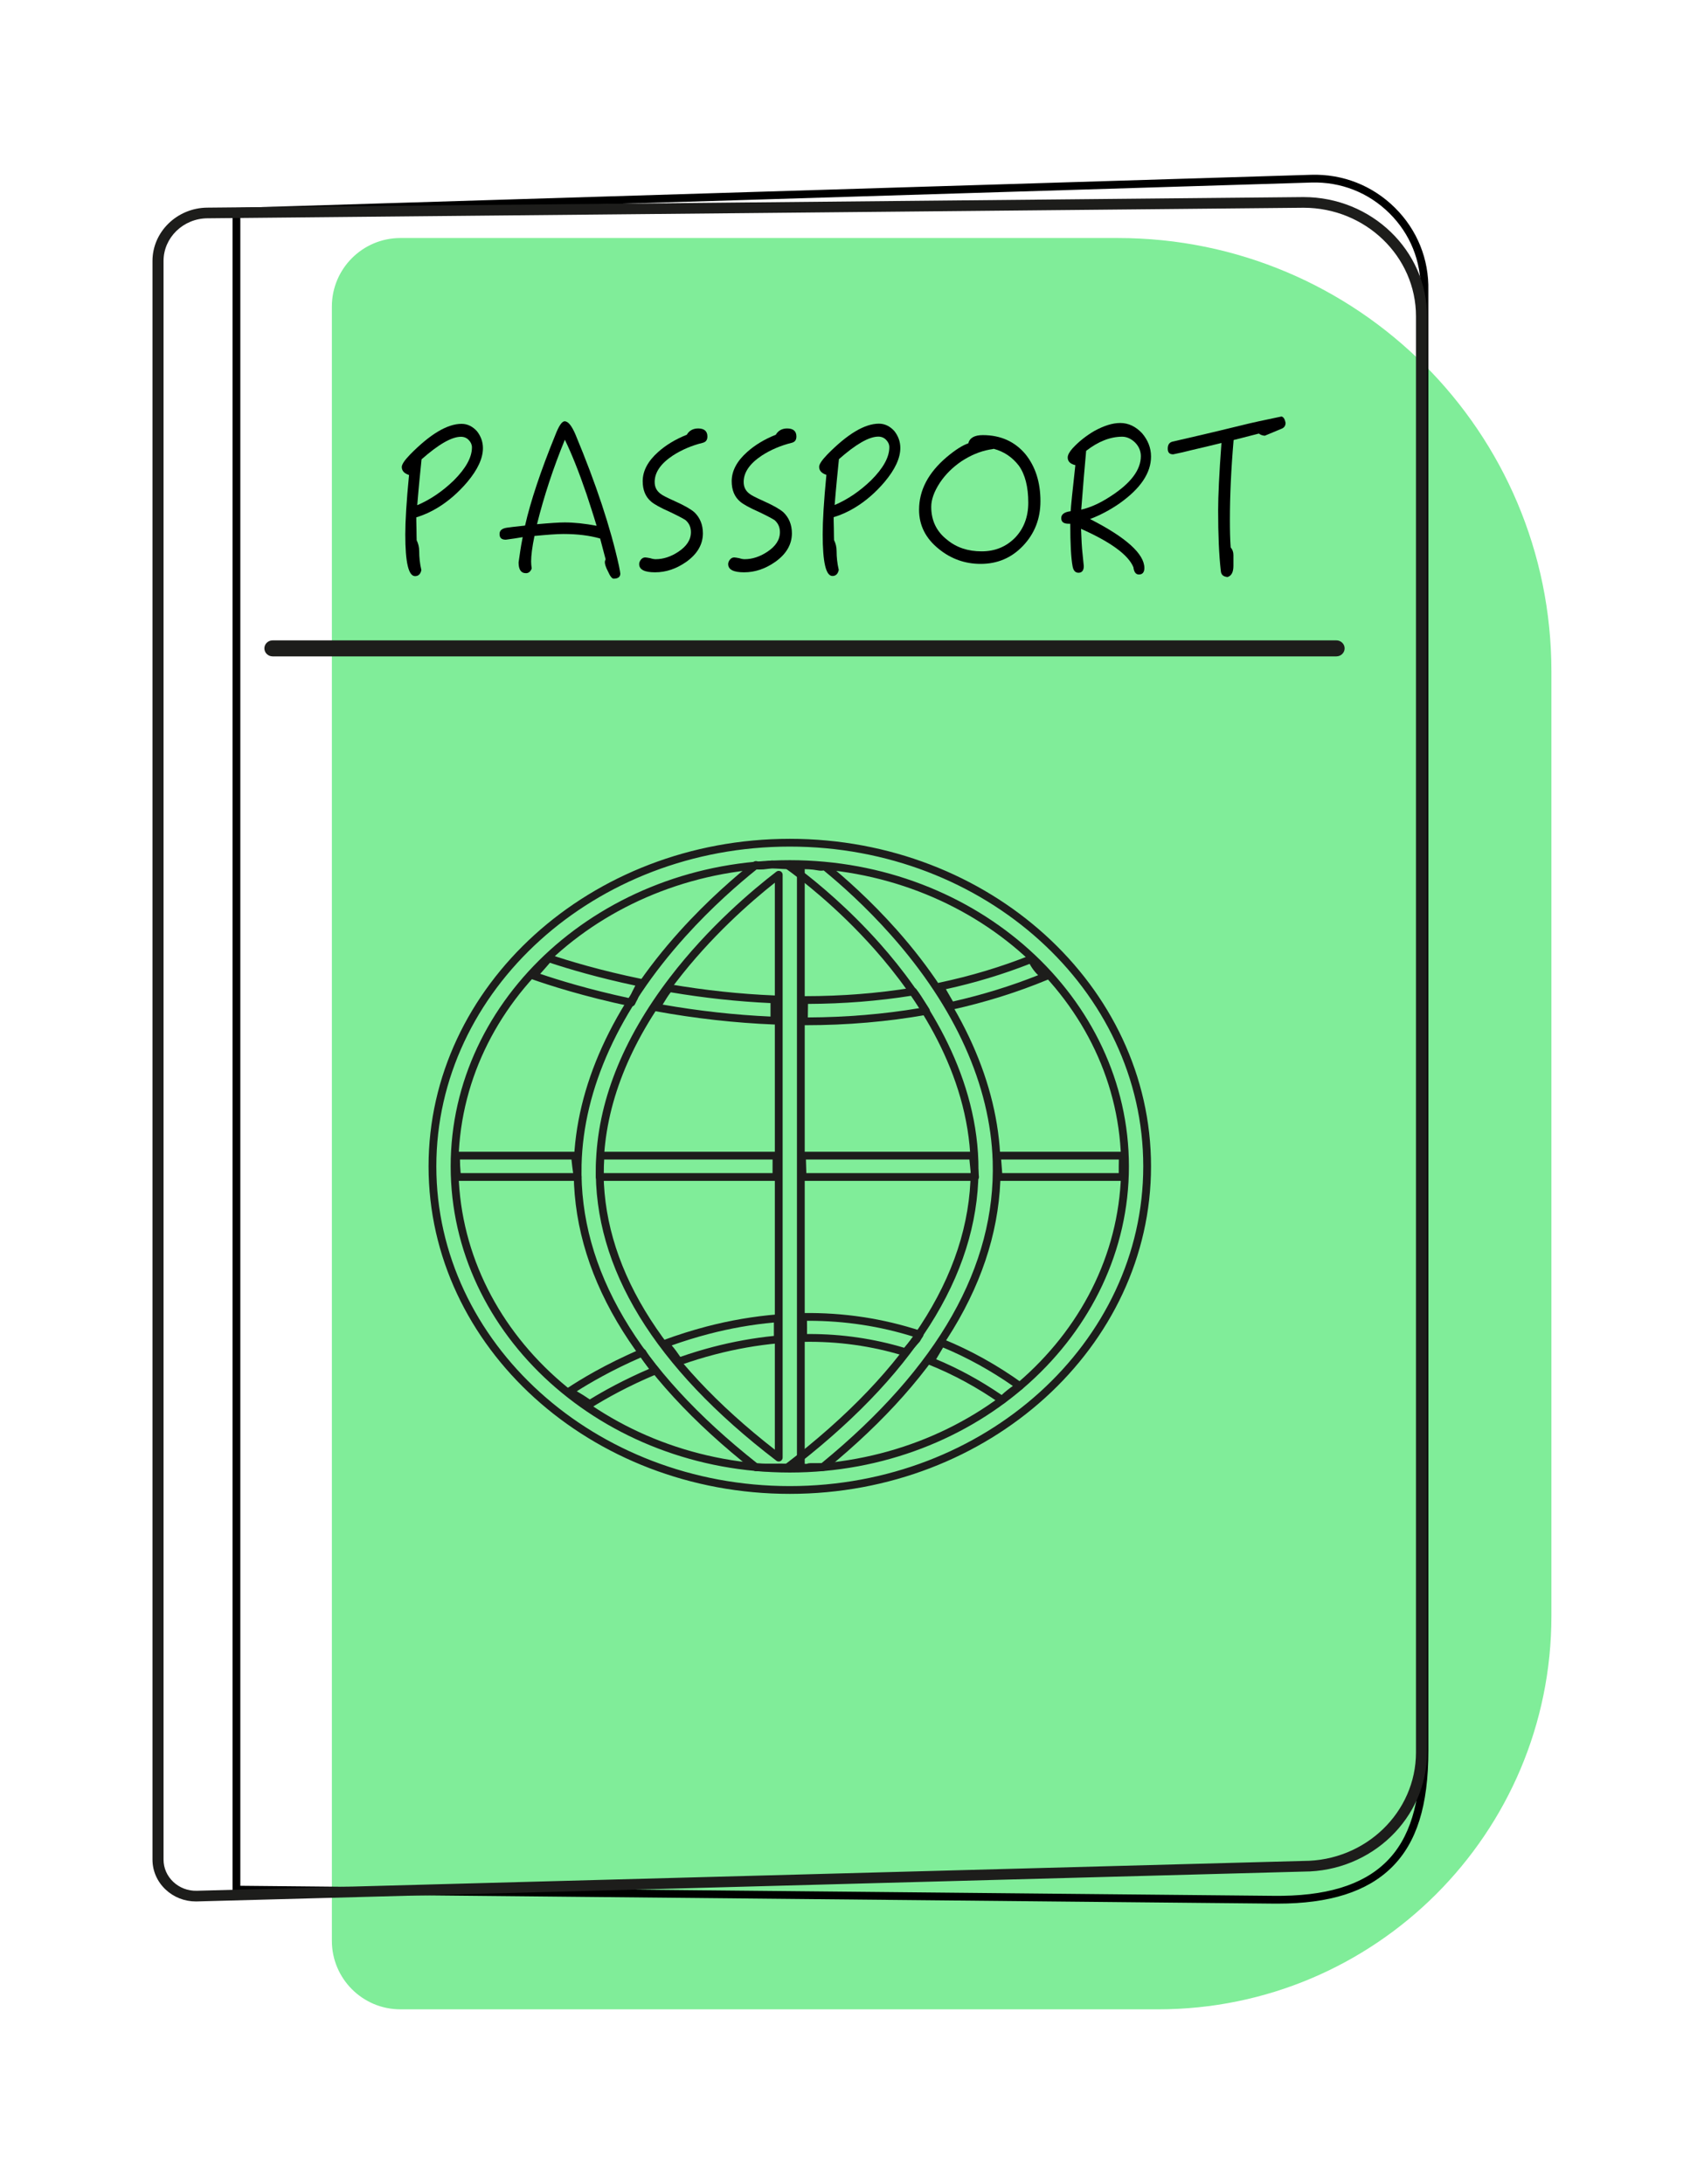 <svg width="78" height="100" viewBox="0 0 78 100" fill="none" xmlns="http://www.w3.org/2000/svg">
<path d="M53.007 91.999H18.33C16.597 91.999 15.191 90.594 15.191 88.861V14.037C15.191 12.304 16.597 10.898 18.33 10.898H51.173C62.132 10.898 71.015 19.782 71.015 30.741V73.991C71.015 83.937 62.953 91.999 53.007 91.999Z" fill="#80ED99"/>
<path d="M58.479 87.159C58.409 87.159 58.339 87.159 58.268 87.158L10.821 86.696C10.723 86.695 10.645 86.616 10.645 86.518V9.694C10.645 9.598 10.721 9.519 10.817 9.517L60.012 8.003C61.463 7.958 62.826 8.495 63.853 9.513C64.872 10.524 65.415 11.869 65.382 13.3L65.383 80.15C65.383 82.669 64.85 84.369 63.706 85.498C62.574 86.615 60.863 87.159 58.479 87.159ZM11.001 86.342L58.272 86.802C60.665 86.834 62.362 86.324 63.456 85.244C64.528 84.186 65.027 82.568 65.027 80.15L65.026 13.296C65.056 11.96 64.551 10.707 63.602 9.766C62.645 8.817 61.375 8.316 60.023 8.358L11.001 9.867L11.001 86.342Z" fill="black"/>
<path d="M8.966 87.059C8.446 87.059 7.956 86.867 7.582 86.516C7.194 86.151 6.98 85.663 6.98 85.141V11.947C6.98 10.615 8.103 9.521 9.483 9.507L59.666 9.023C62.785 9.023 65.322 11.472 65.322 14.48V80.235C65.322 83.243 62.788 85.69 59.672 85.692L9.023 87.058C9.004 87.058 8.985 87.059 8.966 87.059ZM59.668 9.512L9.488 9.995C8.384 10.006 7.486 10.882 7.486 11.947V85.141C7.486 85.53 7.645 85.894 7.935 86.166C8.224 86.437 8.607 86.581 9.009 86.57L59.668 85.204C62.507 85.204 64.816 82.975 64.816 80.235V14.481C64.816 11.741 62.507 9.512 59.668 9.512Z" fill="#1D1D1B"/>
<path d="M61.17 30.053H12.481C12.271 30.053 12.102 29.889 12.102 29.686C12.102 29.484 12.271 29.32 12.481 29.32H61.17C61.38 29.32 61.55 29.484 61.55 29.686C61.55 29.889 61.38 30.053 61.17 30.053Z" fill="#1D1D1B"/>
<path d="M36.153 68.398C27.035 68.398 19.617 61.671 19.617 53.402C19.617 45.133 27.035 38.406 36.153 38.406C45.27 38.406 52.688 45.133 52.688 53.402C52.688 61.671 45.27 68.398 36.153 68.398ZM36.153 38.762C27.231 38.762 19.973 45.33 19.973 53.402C19.973 61.474 27.231 68.042 36.153 68.042C45.074 68.042 52.332 61.474 52.332 53.402C52.332 45.33 45.074 38.762 36.153 38.762ZM36.153 67.421C27.593 67.421 20.629 61.133 20.629 53.402C20.629 45.672 27.593 39.383 36.153 39.383C44.713 39.383 51.676 45.672 51.676 53.402C51.676 61.133 44.712 67.421 36.153 67.421ZM36.153 39.739C27.789 39.739 20.985 45.868 20.985 53.402C20.985 60.936 27.789 67.066 36.153 67.066C44.516 67.066 51.32 60.936 51.32 53.402C51.32 45.868 44.516 39.739 36.153 39.739Z" fill="#1D1D1B"/>
<path d="M36.658 67.375C36.657 67.375 36.657 67.375 36.656 67.375L36.44 67.373C35.997 67.367 35.546 67.368 35.11 67.37L35.056 67.37C35.054 67.37 35.05 67.37 35.048 67.37C34.884 67.364 34.738 67.36 34.601 67.359C34.562 67.359 34.524 67.345 34.493 67.321C28.917 62.936 26.148 58.228 26.265 53.327C26.35 49.757 28.026 46.061 31.111 42.639C32.393 41.217 33.658 40.127 34.494 39.463C34.547 39.421 34.62 39.412 34.681 39.441C34.702 39.451 34.724 39.456 34.745 39.456C34.868 39.457 34.98 39.449 35.087 39.431C35.114 39.427 35.142 39.422 35.169 39.416L35.199 39.411C35.212 39.408 35.224 39.407 35.237 39.408C35.251 39.407 35.266 39.406 35.284 39.402C35.299 39.399 35.314 39.398 35.33 39.399C35.396 39.403 35.461 39.407 35.527 39.411C35.746 39.425 35.973 39.44 36.194 39.44C36.28 39.44 36.365 39.439 36.45 39.438C36.52 39.437 36.588 39.436 36.657 39.436C36.657 39.436 36.658 39.436 36.658 39.436C36.705 39.436 36.75 39.455 36.784 39.488C36.817 39.521 36.836 39.566 36.836 39.614V67.197C36.836 67.245 36.817 67.29 36.783 67.323C36.75 67.356 36.705 67.375 36.658 67.375ZM35.747 67.012C35.979 67.012 36.213 67.013 36.445 67.016L36.48 67.017V39.794C36.471 39.794 36.463 39.794 36.455 39.794C36.368 39.795 36.281 39.796 36.194 39.796C35.962 39.796 35.729 39.781 35.504 39.767C35.446 39.763 35.389 39.759 35.331 39.756C35.303 39.76 35.276 39.763 35.249 39.764L35.236 39.766C35.206 39.772 35.176 39.778 35.146 39.783C35.018 39.804 34.886 39.814 34.742 39.812C34.708 39.812 34.674 39.808 34.641 39.801C33.816 40.462 32.603 41.515 31.376 42.877C28.348 46.235 26.704 49.852 26.621 53.336C26.508 58.104 29.214 62.703 34.665 67.003C34.787 67.005 34.916 67.009 35.058 67.014L35.108 67.014C35.319 67.013 35.532 67.012 35.747 67.012ZM35.647 66.916C35.608 66.916 35.57 66.904 35.538 66.88C29.946 62.605 27.166 58.054 27.276 53.355C27.343 50.5 28.48 47.609 30.654 44.764C32.435 42.433 34.479 40.722 35.538 39.91C35.592 39.868 35.664 39.861 35.725 39.891C35.786 39.921 35.825 39.983 35.825 40.051V66.738C35.825 66.806 35.786 66.868 35.725 66.898C35.7 66.91 35.673 66.916 35.647 66.916ZM27.632 53.363C27.527 57.862 30.163 62.239 35.468 66.376V40.415C34.369 41.285 32.544 42.877 30.937 44.98C28.809 47.764 27.698 50.585 27.632 53.363Z" fill="#1D1D1B"/>
<path d="M36.969 67.381C36.968 67.381 36.967 67.381 36.966 67.381L36.437 67.374C36.305 67.373 36.173 67.372 36.041 67.371C35.964 67.371 35.897 67.322 35.873 67.25C35.848 67.178 35.873 67.098 35.933 67.052C41.713 62.638 44.572 57.978 44.429 53.201C44.306 49.119 41.973 45.656 40.037 43.47C38.315 41.526 36.613 40.23 35.961 39.763C35.898 39.717 35.871 39.636 35.896 39.562C35.921 39.488 35.993 39.438 36.069 39.44C36.11 39.441 36.15 39.442 36.191 39.442C36.275 39.439 36.361 39.441 36.446 39.44C36.787 39.435 37.141 39.431 37.504 39.501C37.572 39.515 37.634 39.511 37.689 39.492C37.748 39.472 37.812 39.483 37.86 39.522C38.648 40.163 39.842 41.214 41.053 42.578C44.048 45.952 45.688 49.61 45.795 53.157C45.945 58.084 43.249 62.844 37.783 67.306C37.752 67.332 37.712 67.346 37.671 67.346H37.105C37.08 67.346 37.066 67.352 37.058 67.357C37.031 67.372 37 67.381 36.969 67.381ZM36.556 67.02L36.929 67.024C36.983 67.001 37.042 66.99 37.105 66.99H37.607C42.95 62.614 45.585 57.964 45.44 53.167C45.334 49.705 43.726 46.125 40.787 42.815C39.627 41.507 38.483 40.492 37.705 39.855C37.619 39.871 37.529 39.869 37.436 39.851C37.158 39.797 36.886 39.792 36.603 39.794C37.429 40.422 38.86 41.604 40.304 43.234C42.279 45.464 44.659 49.002 44.785 53.191C44.928 57.974 42.16 62.625 36.556 67.02Z" fill="#1D1D1B"/>
<path d="M28.905 46.082C28.893 46.082 28.881 46.081 28.868 46.078C26.71 45.622 25.113 45.104 24.353 44.836C24.297 44.816 24.254 44.769 24.24 44.711C24.225 44.653 24.241 44.591 24.282 44.547C24.547 44.259 24.775 44.001 24.978 43.759C25.025 43.703 25.101 43.681 25.171 43.705C26.05 44.001 27.488 44.434 29.343 44.817C29.435 44.836 29.497 44.924 29.484 45.017C29.461 45.176 29.385 45.32 29.318 45.447C29.286 45.508 29.256 45.565 29.233 45.619C29.218 45.656 29.205 45.694 29.191 45.733C29.188 45.743 29.183 45.752 29.178 45.761C29.135 45.838 29.099 45.909 29.067 45.978C29.037 46.042 28.974 46.082 28.905 46.082ZM24.727 44.588C25.531 44.862 26.951 45.302 28.806 45.701C28.823 45.668 28.841 45.634 28.86 45.6C28.874 45.56 28.889 45.521 28.904 45.484C28.933 45.414 28.969 45.346 29.003 45.281C29.031 45.228 29.058 45.176 29.081 45.126C27.377 44.765 26.037 44.367 25.172 44.081C25.036 44.241 24.889 44.409 24.727 44.588Z" fill="#1D1D1B"/>
<path d="M35.448 46.908C35.446 46.908 35.443 46.908 35.441 46.908C33.662 46.837 31.834 46.633 30.009 46.3C29.951 46.29 29.901 46.25 29.878 46.195C29.854 46.14 29.86 46.077 29.893 46.027C29.954 45.935 30.013 45.837 30.07 45.742C30.198 45.533 30.329 45.316 30.497 45.124C30.537 45.077 30.6 45.054 30.661 45.065C32.27 45.341 33.883 45.514 35.455 45.578C35.551 45.582 35.626 45.661 35.626 45.756V46.73C35.626 46.779 35.606 46.825 35.571 46.858C35.538 46.89 35.494 46.908 35.448 46.908ZM30.333 45.996C31.992 46.287 33.65 46.471 35.27 46.544V45.927C33.77 45.858 32.235 45.692 30.702 45.433C30.583 45.584 30.482 45.751 30.375 45.927C30.361 45.95 30.347 45.973 30.333 45.996Z" fill="#1D1D1B"/>
<path d="M43.533 46.234C43.471 46.234 43.411 46.201 43.379 46.145L43.286 45.985C43.145 45.742 43.005 45.5 42.867 45.256C42.839 45.207 42.836 45.147 42.859 45.095C42.883 45.043 42.929 45.006 42.985 44.994C44.435 44.69 45.838 44.267 47.157 43.739C47.201 43.722 47.25 43.722 47.294 43.741C47.337 43.76 47.371 43.795 47.389 43.839C47.445 43.983 47.533 44.128 47.651 44.271C47.738 44.376 47.84 44.463 47.972 44.544C48.029 44.579 48.062 44.643 48.057 44.71C48.051 44.777 48.009 44.835 47.947 44.86C46.565 45.433 45.093 45.894 43.572 46.23C43.559 46.233 43.546 46.234 43.533 46.234ZM43.297 45.291C43.395 45.463 43.495 45.635 43.594 45.806L43.622 45.854C44.971 45.548 46.281 45.144 47.521 44.649C47.469 44.602 47.421 44.552 47.377 44.497C47.278 44.378 47.196 44.256 47.132 44.132C45.913 44.61 44.625 45 43.297 45.291Z" fill="#1D1D1B"/>
<path d="M36.861 46.94L36.794 46.94C36.746 46.939 36.7 46.92 36.667 46.885C36.634 46.851 36.616 46.804 36.617 46.756C36.626 46.471 36.633 46.134 36.628 45.791C36.627 45.743 36.645 45.697 36.679 45.663C36.712 45.629 36.758 45.61 36.806 45.61C36.806 45.61 36.806 45.61 36.806 45.61C36.822 45.61 36.837 45.61 36.853 45.61C38.541 45.61 40.196 45.479 41.773 45.221C41.838 45.21 41.904 45.237 41.944 45.289C42.103 45.5 42.244 45.724 42.38 45.942C42.432 46.025 42.484 46.108 42.537 46.19C42.569 46.24 42.574 46.303 42.551 46.358C42.527 46.412 42.477 46.451 42.419 46.462C40.641 46.779 38.771 46.94 36.861 46.94ZM36.986 45.965C36.986 46.181 36.983 46.391 36.978 46.584C38.733 46.578 40.452 46.434 42.094 46.157C42.089 46.148 42.084 46.139 42.078 46.131C41.965 45.95 41.848 45.764 41.723 45.59C40.201 45.833 38.609 45.959 36.986 45.965Z" fill="#1D1D1B"/>
<path d="M26.441 54.067H20.937C20.852 54.067 20.779 54.007 20.762 53.923C20.746 53.838 20.735 53.767 20.728 53.702C20.699 53.42 20.698 53.144 20.7 52.91C20.701 52.813 20.78 52.734 20.878 52.734H26.32C26.413 52.734 26.491 52.806 26.498 52.898C26.524 53.224 26.571 53.553 26.617 53.863C26.625 53.914 26.61 53.966 26.576 54.005C26.542 54.044 26.493 54.067 26.441 54.067ZM21.088 53.711H26.235C26.206 53.509 26.179 53.3 26.158 53.09H21.055C21.056 53.271 21.062 53.468 21.082 53.665C21.084 53.68 21.085 53.695 21.088 53.711Z" fill="#1D1D1B"/>
<path d="M35.541 54.067H27.451C27.404 54.067 27.359 54.048 27.326 54.015C27.292 53.981 27.273 53.936 27.273 53.889C27.274 53.64 27.285 53.389 27.297 53.146C27.301 53.066 27.305 52.985 27.308 52.905C27.312 52.81 27.391 52.734 27.486 52.734H35.542C35.59 52.734 35.635 52.753 35.668 52.787C35.702 52.82 35.72 52.865 35.72 52.913L35.72 53.261C35.719 53.471 35.719 53.68 35.719 53.889C35.719 53.987 35.639 54.067 35.541 54.067ZM27.631 53.711H35.363C35.363 53.561 35.363 53.411 35.364 53.261L35.364 53.091H27.656C27.655 53.115 27.654 53.139 27.653 53.163C27.644 53.343 27.635 53.528 27.631 53.711Z" fill="#1D1D1B"/>
<path d="M51.389 54.067H45.711C45.62 54.067 45.543 53.997 45.534 53.906C45.522 53.777 45.513 53.646 45.504 53.52C45.49 53.327 45.476 53.128 45.451 52.936C45.444 52.885 45.459 52.834 45.493 52.795C45.527 52.757 45.576 52.734 45.627 52.734H51.398C51.446 52.734 51.492 52.754 51.526 52.789C51.559 52.823 51.577 52.87 51.576 52.918C51.565 53.259 51.565 53.599 51.568 53.888C51.568 53.935 51.549 53.981 51.516 54.014C51.482 54.048 51.437 54.067 51.389 54.067ZM45.875 53.711H51.21C51.21 53.517 51.21 53.306 51.215 53.091H45.827C45.84 53.227 45.85 53.362 45.859 53.495C45.864 53.566 45.869 53.639 45.875 53.711Z" fill="#1D1D1B"/>
<path d="M44.633 54.067H36.737C36.64 54.067 36.562 53.99 36.559 53.894L36.551 53.631C36.543 53.393 36.536 53.154 36.531 52.916C36.53 52.868 36.549 52.822 36.582 52.788C36.616 52.754 36.661 52.734 36.709 52.734H44.538C44.631 52.734 44.709 52.806 44.716 52.899C44.731 53.103 44.753 53.31 44.774 53.511C44.786 53.631 44.799 53.752 44.81 53.872C44.815 53.922 44.799 53.972 44.765 54.009C44.731 54.046 44.683 54.067 44.633 54.067ZM36.909 53.711H44.437C44.431 53.657 44.425 53.602 44.42 53.548C44.404 53.398 44.388 53.245 44.374 53.09H36.891C36.895 53.267 36.901 53.444 36.907 53.62L36.909 53.711Z" fill="#1D1D1B"/>
<path d="M41.452 62.093C41.435 62.093 41.417 62.09 41.4 62.085C39.912 61.625 38.353 61.407 36.764 61.438C36.715 61.438 36.669 61.421 36.635 61.387C36.6 61.352 36.581 61.306 36.582 61.258C36.587 60.953 36.589 60.627 36.578 60.303C36.577 60.255 36.594 60.209 36.627 60.174C36.66 60.14 36.706 60.12 36.753 60.119C38.61 60.092 40.424 60.366 42.149 60.935C42.202 60.953 42.244 60.995 42.262 61.048C42.28 61.102 42.271 61.161 42.239 61.207C42.195 61.268 42.156 61.332 42.121 61.398C42.114 61.411 42.106 61.423 42.096 61.434C41.93 61.618 41.754 61.815 41.593 62.023C41.559 62.068 41.507 62.093 41.452 62.093ZM37.059 61.079C38.539 61.079 39.993 61.291 41.388 61.709C41.53 61.531 41.682 61.361 41.817 61.211C41.819 61.209 41.82 61.206 41.821 61.204C40.277 60.719 38.661 60.473 37.011 60.473C36.987 60.473 36.963 60.473 36.939 60.474C36.943 60.679 36.943 60.883 36.941 61.08C36.98 61.08 37.02 61.079 37.059 61.079Z" fill="#1D1D1B"/>
<path d="M45.868 64.279C45.833 64.279 45.797 64.268 45.767 64.247C44.729 63.523 43.636 62.929 42.518 62.482C42.468 62.462 42.43 62.42 42.414 62.369C42.398 62.317 42.407 62.261 42.437 62.216C42.535 62.074 42.625 61.919 42.713 61.769C42.771 61.67 42.831 61.568 42.893 61.469C42.912 61.439 42.931 61.408 42.95 61.379C42.996 61.306 43.087 61.278 43.167 61.31C44.417 61.818 45.634 62.493 46.782 63.317C46.83 63.351 46.858 63.407 46.856 63.466C46.855 63.525 46.824 63.58 46.774 63.611C46.465 63.809 46.203 64.016 45.995 64.226C45.961 64.261 45.915 64.279 45.868 64.279ZM42.851 62.233C43.881 62.662 44.888 63.212 45.849 63.871C46 63.73 46.172 63.592 46.364 63.457C45.343 62.747 44.271 62.155 43.17 61.697C43.119 61.78 43.069 61.865 43.02 61.949C42.965 62.042 42.91 62.138 42.851 62.233Z" fill="#1D1D1B"/>
<path d="M31.07 62.517C31.012 62.517 30.956 62.489 30.922 62.438C30.725 62.142 30.543 61.879 30.308 61.653C30.264 61.61 30.245 61.548 30.258 61.488C30.27 61.428 30.313 61.379 30.37 61.358C31.028 61.115 31.692 60.906 32.345 60.735C33.412 60.455 34.503 60.269 35.587 60.18C35.637 60.177 35.686 60.193 35.722 60.227C35.759 60.26 35.78 60.308 35.78 60.358V61.328C35.78 61.42 35.71 61.497 35.618 61.505C34.666 61.592 33.695 61.763 32.734 62.013C32.207 62.15 31.682 62.311 31.13 62.507C31.11 62.514 31.09 62.517 31.07 62.517ZM30.747 61.6C30.891 61.765 31.017 61.943 31.141 62.126C31.656 61.947 32.149 61.797 32.644 61.668C33.57 61.427 34.504 61.259 35.424 61.166V60.552C34.423 60.644 33.419 60.821 32.435 61.079C31.877 61.225 31.311 61.4 30.747 61.6Z" fill="#1D1D1B"/>
<path d="M26.991 64.466C26.955 64.466 26.919 64.455 26.888 64.433C26.588 64.22 26.281 64.031 25.974 63.871C25.919 63.842 25.882 63.785 25.879 63.722C25.876 63.659 25.906 63.599 25.958 63.565C26.521 63.19 27.709 62.459 29.339 61.764C29.423 61.728 29.521 61.762 29.565 61.843C29.653 62.003 29.773 62.164 29.878 62.306L29.907 62.344C29.967 62.425 30.047 62.531 30.134 62.629C30.173 62.672 30.188 62.731 30.175 62.787C30.162 62.843 30.123 62.889 30.07 62.911C28.747 63.462 27.717 64.046 27.085 64.44C27.056 64.457 27.024 64.466 26.991 64.466ZM26.403 63.7C26.603 63.814 26.802 63.94 26.997 64.075C27.608 63.7 28.539 63.18 29.712 62.676C29.678 62.633 29.648 62.592 29.621 62.556L29.593 62.518C29.509 62.406 29.418 62.283 29.336 62.153C28.012 62.728 26.999 63.32 26.403 63.7Z" fill="#1D1D1B"/>
<path d="M21.388 22.072C20.984 22.547 20.535 22.942 20.033 23.247C19.737 23.427 19.414 23.579 19.055 23.687C19.055 23.741 19.055 23.92 19.064 24.207C19.064 24.504 19.073 24.683 19.073 24.737C19.144 24.881 19.189 25.042 19.189 25.24C19.189 25.509 19.216 25.796 19.288 26.101C19.252 26.281 19.153 26.379 19.001 26.379C18.696 26.379 18.552 25.742 18.552 24.468C18.552 23.858 18.606 22.951 18.723 21.748C18.498 21.677 18.391 21.551 18.391 21.381C18.391 21.264 18.516 21.076 18.768 20.815C19.683 19.882 20.473 19.406 21.128 19.406C21.397 19.406 21.63 19.523 21.828 19.738C22.007 19.963 22.106 20.223 22.106 20.519C22.106 20.986 21.864 21.506 21.388 22.072ZM21.46 20.151C21.37 20.052 21.244 19.998 21.101 19.998C20.67 19.998 20.069 20.349 19.297 21.03C19.243 21.551 19.171 22.251 19.099 23.131C19.692 22.879 20.248 22.502 20.769 22C21.325 21.443 21.603 20.941 21.603 20.483C21.603 20.358 21.549 20.241 21.46 20.151Z" fill="black"/>
<path d="M28.09 26.495C28.018 26.495 27.929 26.388 27.839 26.181C27.731 25.975 27.686 25.831 27.686 25.742C27.686 25.706 27.695 25.661 27.722 25.607C27.668 25.392 27.579 25.078 27.471 24.656C26.995 24.521 26.439 24.449 25.793 24.449C25.479 24.449 25.039 24.485 24.465 24.539C24.357 25.06 24.312 25.454 24.312 25.706C24.312 25.805 24.321 25.912 24.339 26.029C24.285 26.172 24.195 26.244 24.079 26.244C23.845 26.244 23.738 26.074 23.738 25.751C23.756 25.616 23.782 25.436 23.818 25.203C23.836 25.078 23.872 24.871 23.926 24.593C23.711 24.629 23.45 24.674 23.154 24.71C22.957 24.71 22.867 24.629 22.867 24.449C22.867 24.288 22.975 24.198 23.199 24.162C23.325 24.144 23.603 24.108 24.034 24.064C24.285 22.96 24.743 21.578 25.416 19.926C25.578 19.504 25.721 19.289 25.847 19.289C26.008 19.289 26.17 19.495 26.34 19.89C27.283 22.152 27.947 24.153 28.333 25.912C28.369 26.11 28.395 26.226 28.395 26.262C28.395 26.415 28.288 26.495 28.09 26.495ZM26.843 22.61C26.493 21.587 26.161 20.761 25.856 20.133C25.326 21.425 24.904 22.708 24.581 24.001C25.182 23.947 25.604 23.92 25.847 23.92C26.295 23.92 26.78 23.974 27.309 24.073C27.148 23.534 26.986 23.049 26.843 22.61Z" fill="black"/>
<path d="M32.175 20.272C31.663 20.398 31.205 20.595 30.802 20.855C30.245 21.224 29.967 21.627 29.967 22.067C29.967 22.3 30.057 22.48 30.245 22.615C30.317 22.677 30.532 22.785 30.891 22.947C31.331 23.144 31.627 23.315 31.789 23.458C32.04 23.701 32.175 24.024 32.175 24.419C32.175 24.921 31.923 25.361 31.421 25.72C30.963 26.043 30.487 26.204 29.985 26.204C29.5 26.204 29.258 26.079 29.258 25.828C29.258 25.756 29.285 25.693 29.339 25.621C29.392 25.558 29.455 25.522 29.536 25.522C29.59 25.522 29.662 25.54 29.769 25.558C29.877 25.594 29.958 25.603 30.012 25.603C30.353 25.603 30.703 25.495 31.053 25.262C31.43 25.011 31.627 24.715 31.627 24.365C31.627 24.14 31.546 23.961 31.385 23.817C31.277 23.745 31.044 23.62 30.667 23.44C30.218 23.243 29.94 23.081 29.814 22.974C29.545 22.749 29.419 22.435 29.419 22.031C29.419 21.565 29.653 21.116 30.128 20.694C30.469 20.389 30.9 20.12 31.439 19.904C31.546 19.716 31.726 19.617 31.959 19.617C32.237 19.617 32.381 19.743 32.381 19.985C32.381 20.147 32.309 20.236 32.175 20.272Z" fill="black"/>
<path d="M36.249 20.272C35.737 20.398 35.279 20.595 34.876 20.855C34.319 21.224 34.041 21.627 34.041 22.067C34.041 22.3 34.131 22.48 34.319 22.615C34.391 22.677 34.606 22.785 34.965 22.947C35.405 23.144 35.701 23.315 35.863 23.458C36.114 23.701 36.249 24.024 36.249 24.419C36.249 24.921 35.998 25.361 35.495 25.72C35.037 26.043 34.562 26.204 34.059 26.204C33.574 26.204 33.332 26.079 33.332 25.828C33.332 25.756 33.359 25.693 33.413 25.621C33.467 25.558 33.529 25.522 33.61 25.522C33.664 25.522 33.736 25.54 33.843 25.558C33.951 25.594 34.032 25.603 34.086 25.603C34.427 25.603 34.777 25.495 35.127 25.262C35.504 25.011 35.701 24.715 35.701 24.365C35.701 24.14 35.62 23.961 35.459 23.817C35.351 23.745 35.118 23.62 34.741 23.44C34.292 23.243 34.014 23.081 33.888 22.974C33.619 22.749 33.493 22.435 33.493 22.031C33.493 21.565 33.727 21.116 34.202 20.694C34.543 20.389 34.974 20.12 35.513 19.904C35.62 19.716 35.8 19.617 36.033 19.617C36.312 19.617 36.455 19.743 36.455 19.985C36.455 20.147 36.383 20.236 36.249 20.272Z" fill="black"/>
<path d="M40.493 22.064C40.09 22.539 39.641 22.934 39.138 23.239C38.842 23.419 38.519 23.572 38.16 23.679C38.16 23.733 38.16 23.913 38.169 24.2C38.169 24.496 38.178 24.675 38.178 24.729C38.25 24.873 38.295 25.034 38.295 25.232C38.295 25.501 38.322 25.788 38.394 26.093C38.358 26.273 38.259 26.372 38.106 26.372C37.801 26.372 37.658 25.734 37.658 24.46C37.658 23.85 37.711 22.943 37.828 21.741C37.604 21.669 37.496 21.543 37.496 21.373C37.496 21.256 37.622 21.068 37.873 20.807C38.788 19.874 39.578 19.398 40.233 19.398C40.502 19.398 40.736 19.515 40.933 19.73C41.113 19.955 41.212 20.215 41.212 20.511C41.211 20.978 40.969 21.498 40.493 22.064ZM40.565 20.143C40.475 20.045 40.35 19.991 40.206 19.991C39.775 19.991 39.174 20.341 38.402 21.023C38.349 21.543 38.277 22.243 38.205 23.123C38.797 22.871 39.354 22.494 39.874 21.992C40.431 21.436 40.709 20.933 40.709 20.475C40.709 20.35 40.655 20.233 40.565 20.143Z" fill="black"/>
<path d="M46.827 24.992C46.297 25.549 45.651 25.818 44.888 25.818C44.179 25.818 43.542 25.594 42.986 25.145C42.376 24.66 42.07 24.059 42.07 23.341C42.07 22.444 42.492 21.645 43.336 20.927C43.722 20.604 44.054 20.389 44.323 20.299C44.386 20.048 44.61 19.922 44.987 19.922C45.804 19.922 46.459 20.218 46.944 20.801C47.392 21.358 47.626 22.076 47.626 22.946C47.626 23.754 47.356 24.436 46.827 24.992ZM46.638 21.322C46.333 20.927 45.956 20.676 45.49 20.55C45.472 20.559 45.4 20.568 45.292 20.586C44.852 20.667 44.431 20.846 44.018 21.115C43.605 21.394 43.273 21.726 43.022 22.103C42.752 22.515 42.627 22.883 42.627 23.206C42.627 23.835 42.869 24.337 43.354 24.714C43.785 25.073 44.314 25.244 44.933 25.244C45.544 25.244 46.055 25.037 46.468 24.616C46.863 24.203 47.069 23.664 47.069 23.018C47.069 22.291 46.925 21.726 46.638 21.322Z" fill="black"/>
<path d="M51.235 23.056C50.795 23.361 50.346 23.594 49.897 23.765C51.549 24.608 52.383 25.362 52.383 26.008C52.383 26.206 52.294 26.304 52.132 26.304C51.988 26.304 51.908 26.188 51.881 25.972C51.656 25.416 50.858 24.824 49.484 24.213C49.502 24.698 49.52 25.084 49.556 25.38C49.592 25.739 49.61 25.919 49.61 25.919C49.61 26.116 49.529 26.224 49.368 26.224C49.224 26.224 49.135 26.125 49.099 25.936C49.027 25.56 48.991 24.904 48.991 23.98H48.919C48.686 23.98 48.578 23.899 48.578 23.72C48.578 23.549 48.722 23.442 49.009 23.406C49.018 23.208 49.09 22.499 49.224 21.297C48.991 21.243 48.874 21.126 48.874 20.947C48.874 20.839 48.946 20.695 49.09 20.534C49.377 20.22 49.718 19.951 50.104 19.726C50.535 19.493 50.92 19.367 51.279 19.367C51.656 19.367 51.988 19.529 52.276 19.834C52.545 20.148 52.688 20.507 52.688 20.902C52.688 21.656 52.204 22.374 51.235 23.056ZM51.953 20.256C51.773 20.085 51.576 19.995 51.369 19.995C50.822 19.995 50.274 20.211 49.718 20.642C49.655 21.297 49.583 22.194 49.493 23.334C49.924 23.235 50.373 23.029 50.849 22.715C51.764 22.122 52.222 21.512 52.222 20.884C52.222 20.651 52.132 20.435 51.953 20.256Z" fill="black"/>
<path d="M58.649 19.636L57.895 19.95C57.779 19.941 57.689 19.905 57.626 19.851L56.468 20.147C56.352 21.502 56.298 22.723 56.298 23.8C56.298 24.284 56.307 24.706 56.334 25.065C56.415 25.155 56.459 25.271 56.459 25.415V25.909C56.459 26.196 56.37 26.366 56.19 26.42C56.002 26.402 55.903 26.322 55.885 26.16C55.795 25.397 55.76 24.464 55.76 23.36C55.76 22.732 55.804 21.709 55.912 20.282C55.445 20.398 54.988 20.506 54.521 20.614C54.288 20.677 54.01 20.739 53.704 20.802C53.534 20.802 53.453 20.722 53.453 20.542C53.453 20.363 53.525 20.255 53.677 20.219C54.386 20.058 55.436 19.815 56.828 19.474C57.258 19.366 57.868 19.232 58.658 19.07C58.748 19.088 58.811 19.178 58.847 19.358C58.847 19.501 58.775 19.591 58.649 19.636Z" fill="black"/>
</svg>
